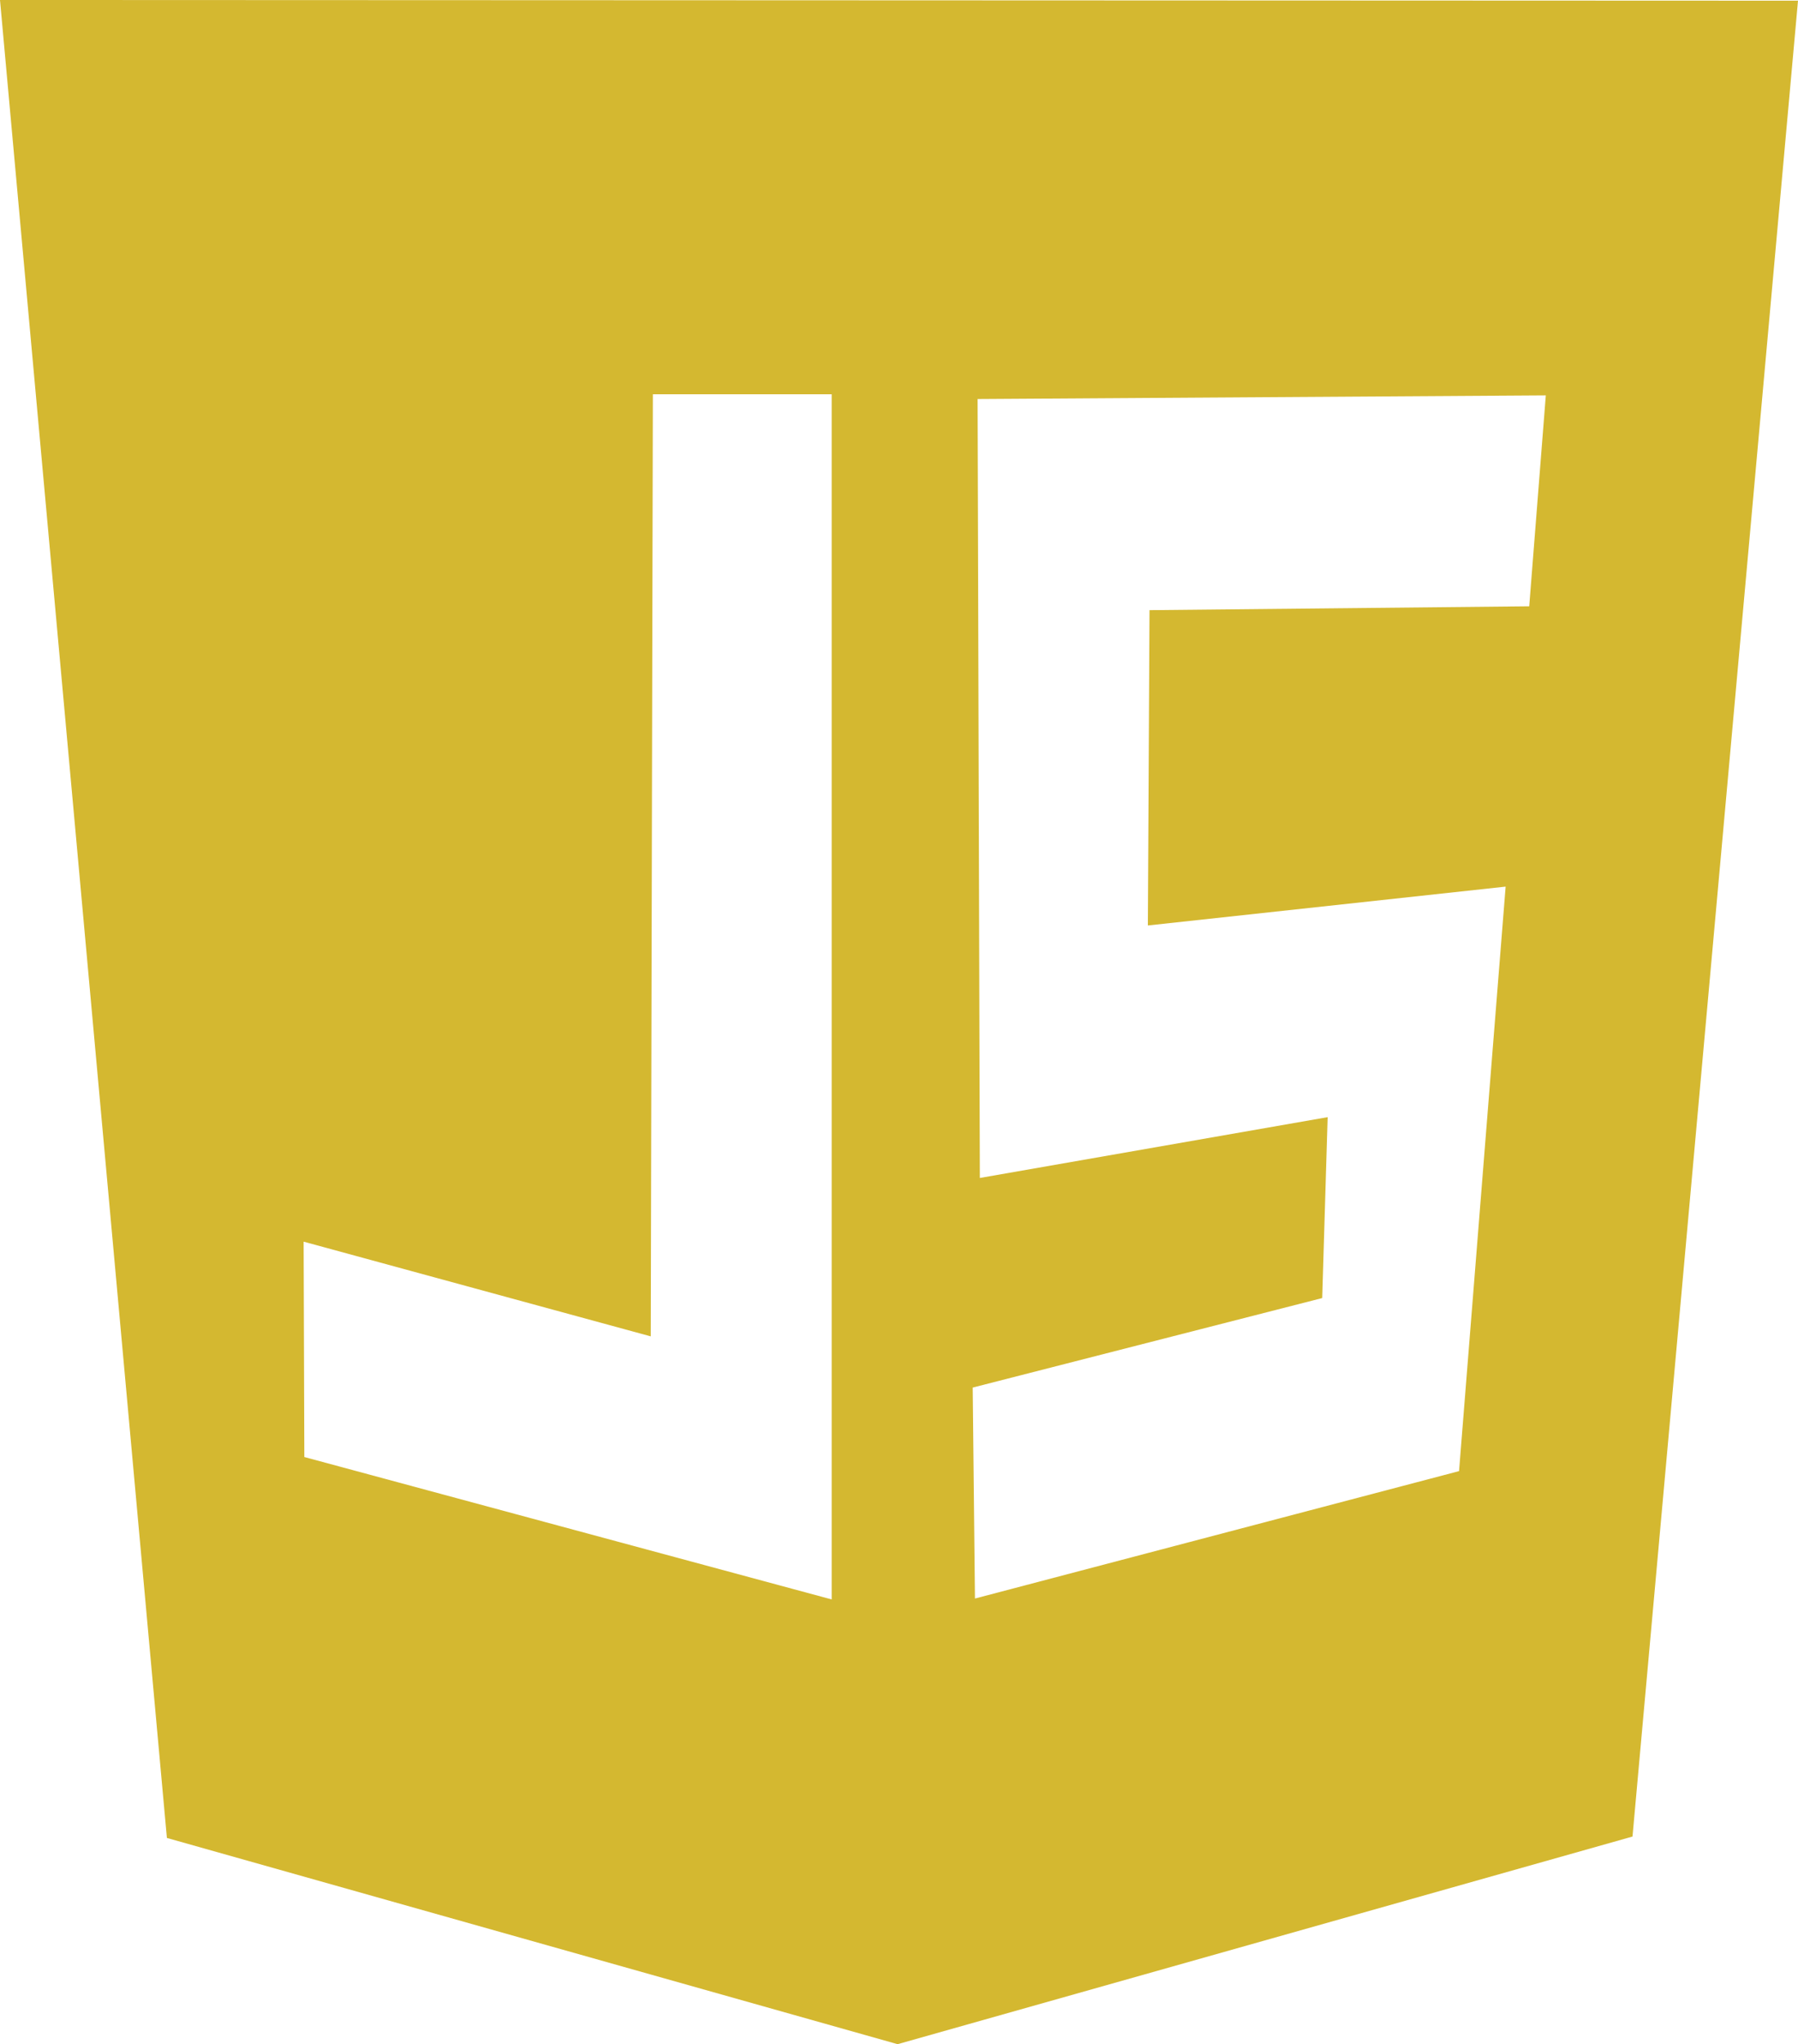 <?xml version="1.0" encoding="UTF-8" ?>
<svg xmlns="http://www.w3.org/2000/svg" viewBox="-0.012 0.015 256.4 291.4">
  <title>web-1-js-shield-1</title>
  <defs>
    <style
    >.st0{fill:#d4b830}.st1,.st2{opacity:.986;fill:#ebebeb;fill-opacity:0;enable-background:new}.st2{fill-opacity:.922}.st3{fill:#fdd83c}</style>
  </defs>
  <g id="g5193" transform="matrix(1, 0, 0, 1, 4.988, -113.385)">
    <path
      id="path5113"
      class="st0"
      d="M 18.8 375.4 L -5 113.4 L 251.4 113.5 L 227.8 375.2 L 123 404.8 L 18.8 375.4 Z M 203.065 323.109 L 209.708 239.788 L 158.688 245.326 L 158.922 200.379 L 213.072 199.827 L 215.437 169.762 L 134.407 170.28 L 134.729 281.319 L 184.327 272.651 L 183.551 298.439 L 133.711 311.198 L 134.031 341.272 L 203.065 323.109 Z M 113.6 169.6 L 88.1 169.6 L 87.8 303.9 L 38.3 290.4 L 38.4 321.1 L 113.6 341.4 L 113.6 169.6 Z"
      style="paint-order: stroke;"
    />
    <path
      id="path5159"
      class="st1"
      d="M105.2 338.9c-3.3-1-19.6-5.4-36.2-9.9l-30.1-8.1v-15.1c0-14.8 0-15.1 1.5-14.6.8.3 11.8 3.3 24.4 6.8l22.9 6.3.2-67 .2-67h25v85.2c0 67.7-.2 85.2-.9 85.2-.5-.1-3.7-.9-7-1.8z"
      style="paint-order: stroke;"
    />
    <path
      id="path5157"
      class="st2"
      d="M38.4 321.1l-.1-30.7s31.6 8.9 49.5 13.5l.3-134.2h25.5v171.7l-75.2-20.3z"
      style="paint-order: stroke; fill: rgba(255, 255, 255, 0);"
    />
  </g>
</svg>

